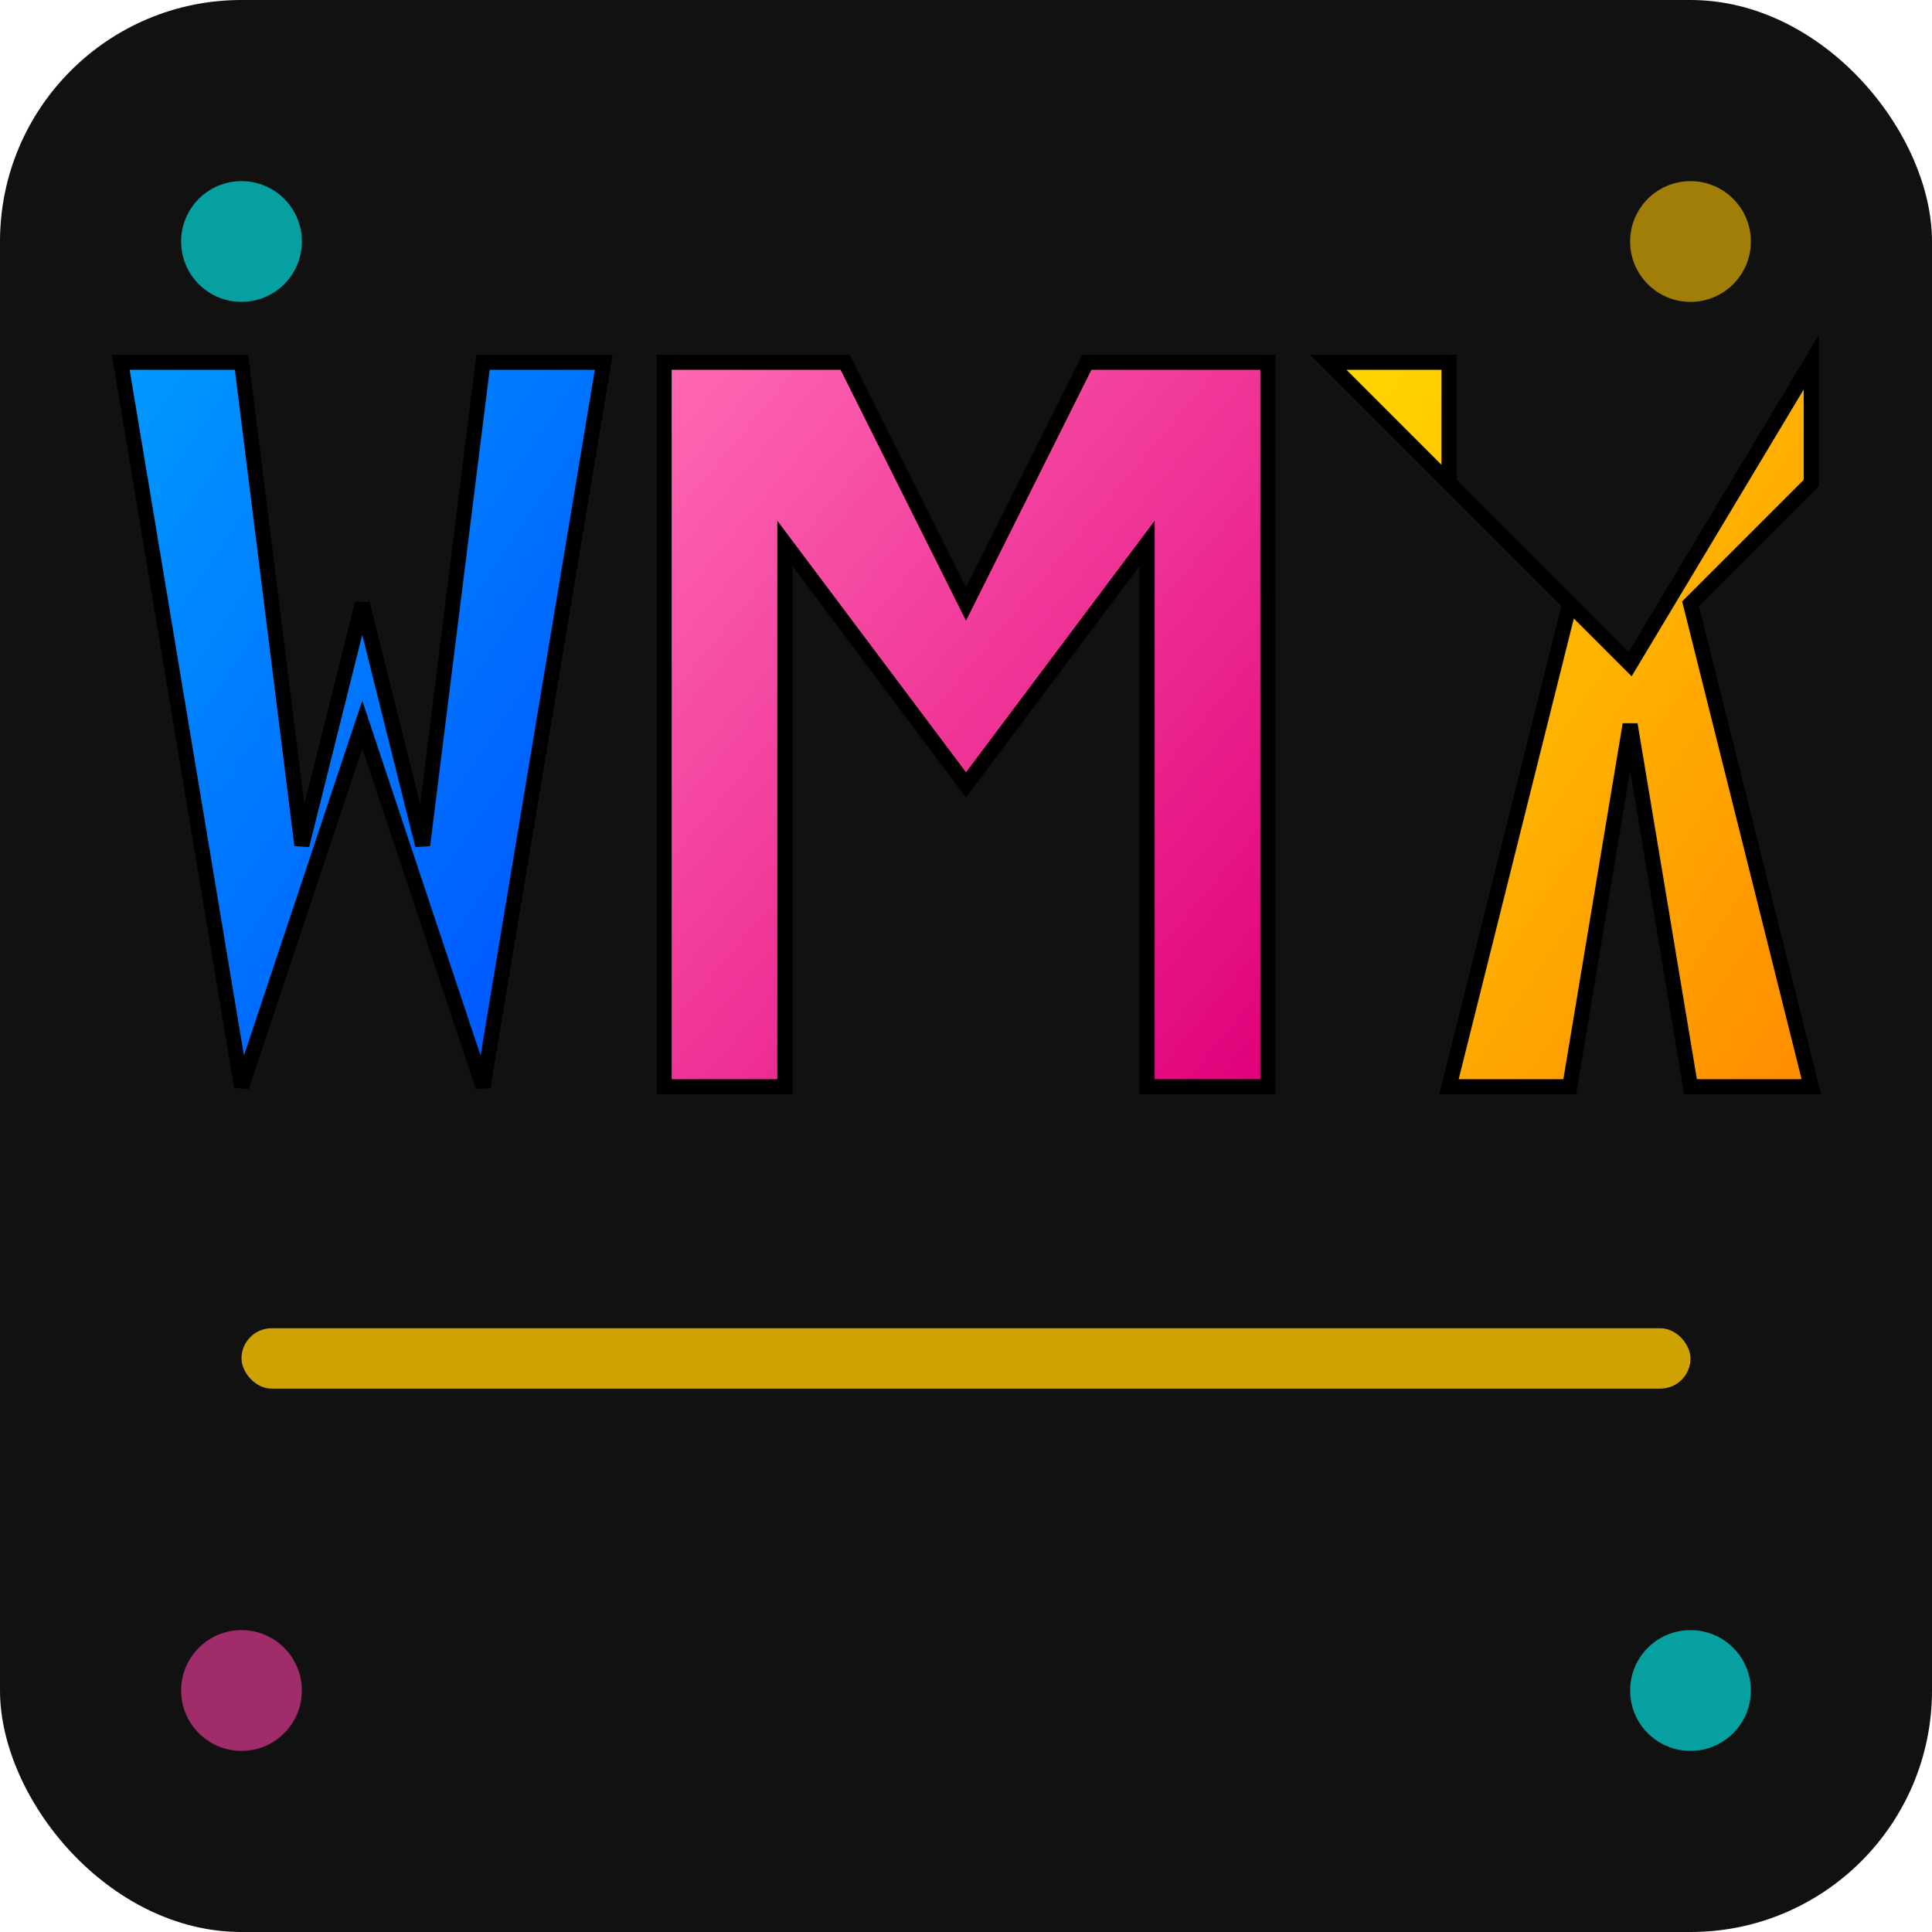<svg width="64" height="64" viewBox="0 0 64 64" xmlns="http://www.w3.org/2000/svg">
  <defs>
    <!-- Simplified gradients optimized for small sizes -->
    <linearGradient id="blueGrad" x1="0%" y1="0%" x2="100%" y2="100%">
      <stop offset="0%" style="stop-color:#0099FF;stop-opacity:1" />
      <stop offset="100%" style="stop-color:#004EFF;stop-opacity:1" />
    </linearGradient>
    
    <linearGradient id="pinkGrad" x1="0%" y1="0%" x2="100%" y2="100%">
      <stop offset="0%" style="stop-color:#FF69B4;stop-opacity:1" />
      <stop offset="100%" style="stop-color:#E0007A;stop-opacity:1" />
    </linearGradient>
    
    <linearGradient id="yellowGrad" x1="0%" y1="0%" x2="100%" y2="100%">
      <stop offset="0%" style="stop-color:#FFD700;stop-opacity:1" />
      <stop offset="100%" style="stop-color:#FF8C00;stop-opacity:1" />
    </linearGradient>
  </defs>
  
  <!-- Background -->
  <rect width="64" height="64" fill="#111111" rx="8"/>
  
  <!-- Simplified W - Blue -->
  <path d="M 4 12 L 8 36 L 12 24 L 16 36 L 20 12 L 16 12 L 14 28 L 12 20 L 10 28 L 8 12 Z" 
        fill="url(#blueGrad)" 
        stroke="#000" 
        stroke-width="0.5"/>
  
  <!-- Simplified M - Pink -->  
  <path d="M 22 12 L 22 36 L 26 36 L 26 18 L 32 26 L 38 18 L 38 36 L 42 36 L 42 12 L 36 12 L 32 20 L 28 12 Z" 
        fill="url(#pinkGrad)" 
        stroke="#000" 
        stroke-width="0.5"/>
  
  <!-- Simplified X - Yellow -->
  <path d="M 44 12 L 54 22 L 60 12 L 60 16 L 56 20 L 60 36 L 56 36 L 54 24 L 52 36 L 48 36 L 52 20 L 48 16 L 48 12 Z" 
        fill="url(#yellowGrad)" 
        stroke="#000" 
        stroke-width="0.5"/>
  
  <!-- Bottom accent -->
  <rect x="8" y="44" width="48" height="2" fill="#FFC700" opacity="0.8" rx="1"/>
  
  <!-- Corner accents -->
  <circle cx="8" cy="8" r="2" fill="#00FFFF" opacity="0.6"/>
  <circle cx="56" cy="8" r="2" fill="#FFC700" opacity="0.6"/>
  <circle cx="8" cy="56" r="2" fill="#FF3EA5" opacity="0.6"/>
  <circle cx="56" cy="56" r="2" fill="#00FFFF" opacity="0.6"/>
</svg>

